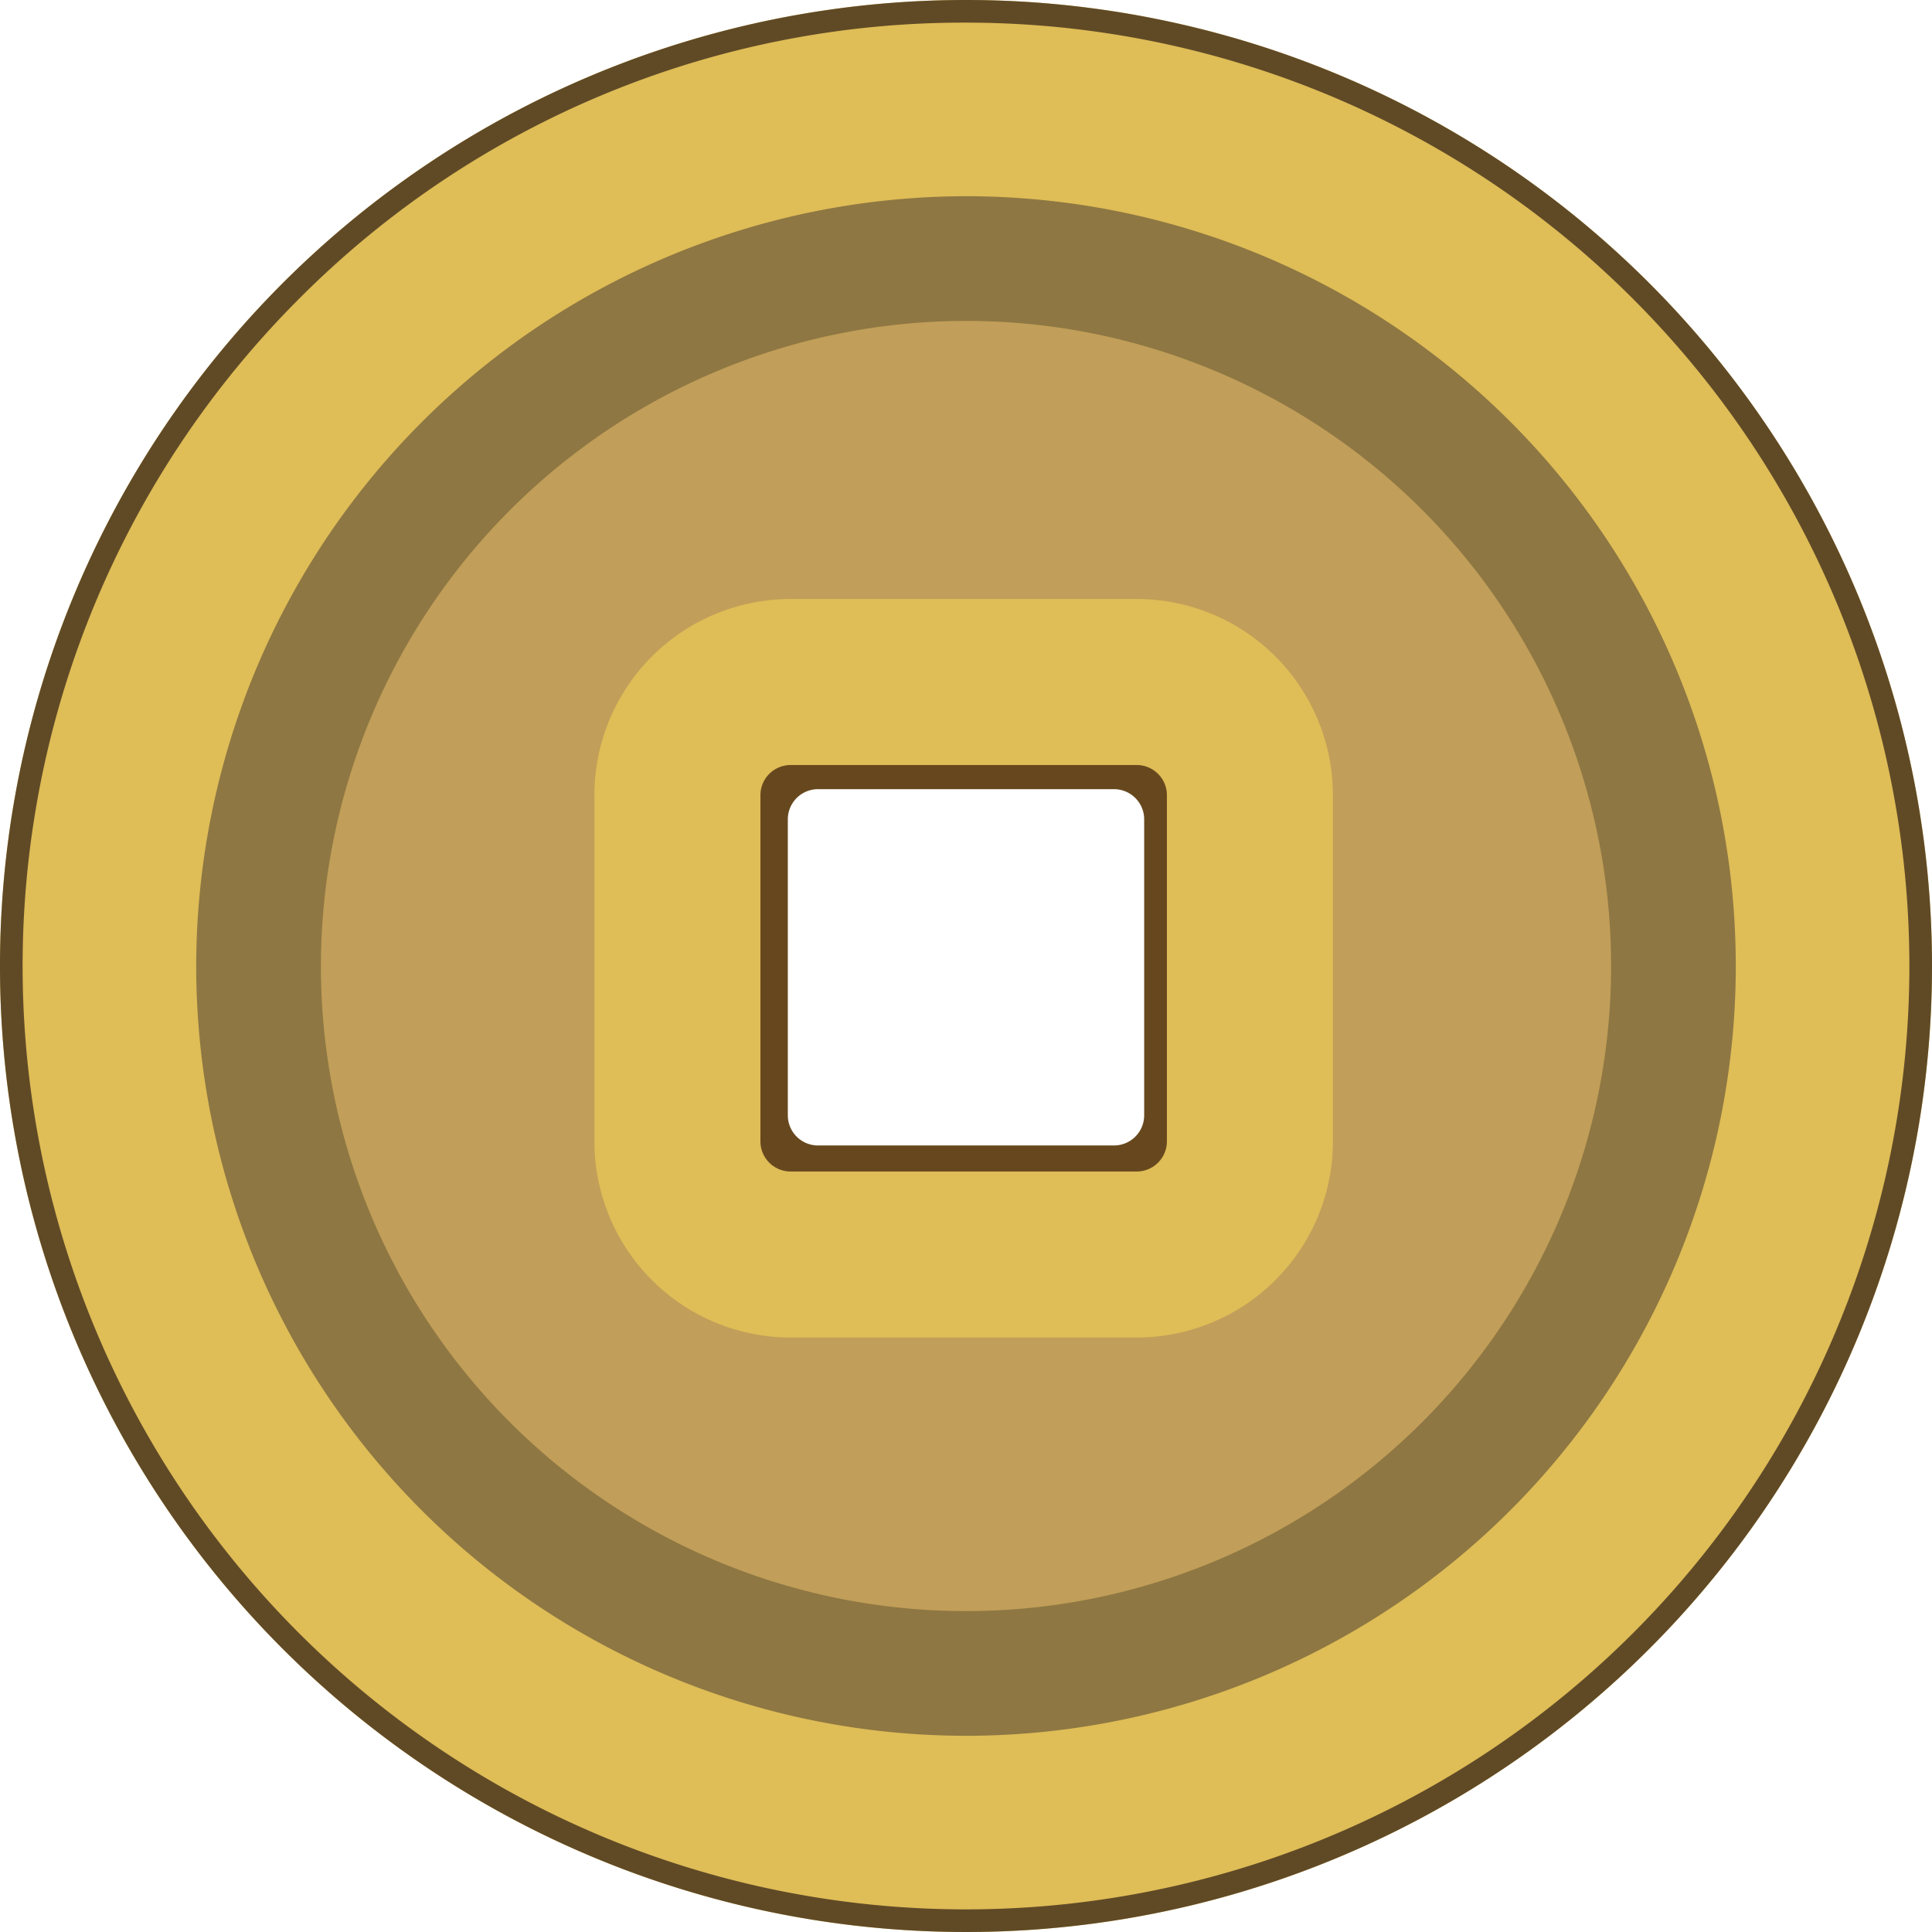 <svg id="Слой_1" data-name="Слой 1" xmlns="http://www.w3.org/2000/svg" viewBox="0 0 256 256">
  <defs>
    <style>
      .cls-1 {
        fill: #c19e59;
      }

      .cls-2 {
        fill: #8e7742;
      }

      .cls-3 {
        fill: #dfbd57;
      }

      .cls-4 {
        fill: #67481e;
      }

      .cls-5 {
        fill: #604a26;
      }
    </style>
  </defs>
  <g>
    <path class="cls-1" d="M128,222a94,94,0,1,1,94-94A94.09,94.09,0,0,1,128,222ZM106.45,94.2A12.26,12.26,0,0,0,94.2,106.45v43.1a12.26,12.26,0,0,0,12.25,12.25h43.1a12.26,12.26,0,0,0,12.25-12.25v-43.1A12.26,12.26,0,0,0,149.55,94.2Z"/>
    <path class="cls-2" d="M128,42.52A85.48,85.48,0,1,1,42.52,128,85.58,85.58,0,0,1,128,42.52M106.45,170.3h43.1a20.78,20.78,0,0,0,20.75-20.75v-43.1A20.78,20.78,0,0,0,149.55,85.7h-43.1A20.78,20.78,0,0,0,85.7,106.45v43.1a20.78,20.78,0,0,0,20.75,20.75M128,25.52A102.48,102.48,0,1,0,230.48,128,102.48,102.48,0,0,0,128,25.52ZM106.45,153.3a3.76,3.76,0,0,1-3.75-3.75v-43.1a3.76,3.76,0,0,1,3.75-3.75h43.1a3.76,3.76,0,0,1,3.75,3.75v43.1a3.76,3.76,0,0,1-3.75,3.75Z"/>
  </g>
  <path class="cls-3" d="M128,26A102,102,0,1,1,26,128,102.12,102.12,0,0,1,128,26m0-26A128,128,0,1,0,256,128,128,128,0,0,0,128,0Z"/>
  <path class="cls-4" d="M147.61,104.57a4,4,0,0,1,4,4v39.21a4,4,0,0,1-4,4H108.39a4,4,0,0,1-4-4V108.57a4,4,0,0,1,4-4h39.22m0-22H108.39a26,26,0,0,0-26,26v39.21a26,26,0,0,0,26,26h39.22a26,26,0,0,0,26-26V108.57a26,26,0,0,0-26-26Z"/>
  <path class="cls-3" d="M150.62,101.37a4,4,0,0,1,4,4v45.86a4,4,0,0,1-4,4H104.76a4,4,0,0,1-4-4V105.37a4,4,0,0,1,4-4h45.86m0-22H104.76a26,26,0,0,0-26,26v45.86a26,26,0,0,0,26,26h45.86a26,26,0,0,0,26-26V105.37a26,26,0,0,0-26-26Z"/>
  <path class="cls-5" d="M128,3a125,125,0,0,1,88.39,213.39A125,125,0,0,1,39.61,39.61,124.18,124.18,0,0,1,128,3m0-3A128,128,0,1,0,256,128,128,128,0,0,0,128,0Z"/>
</svg>
